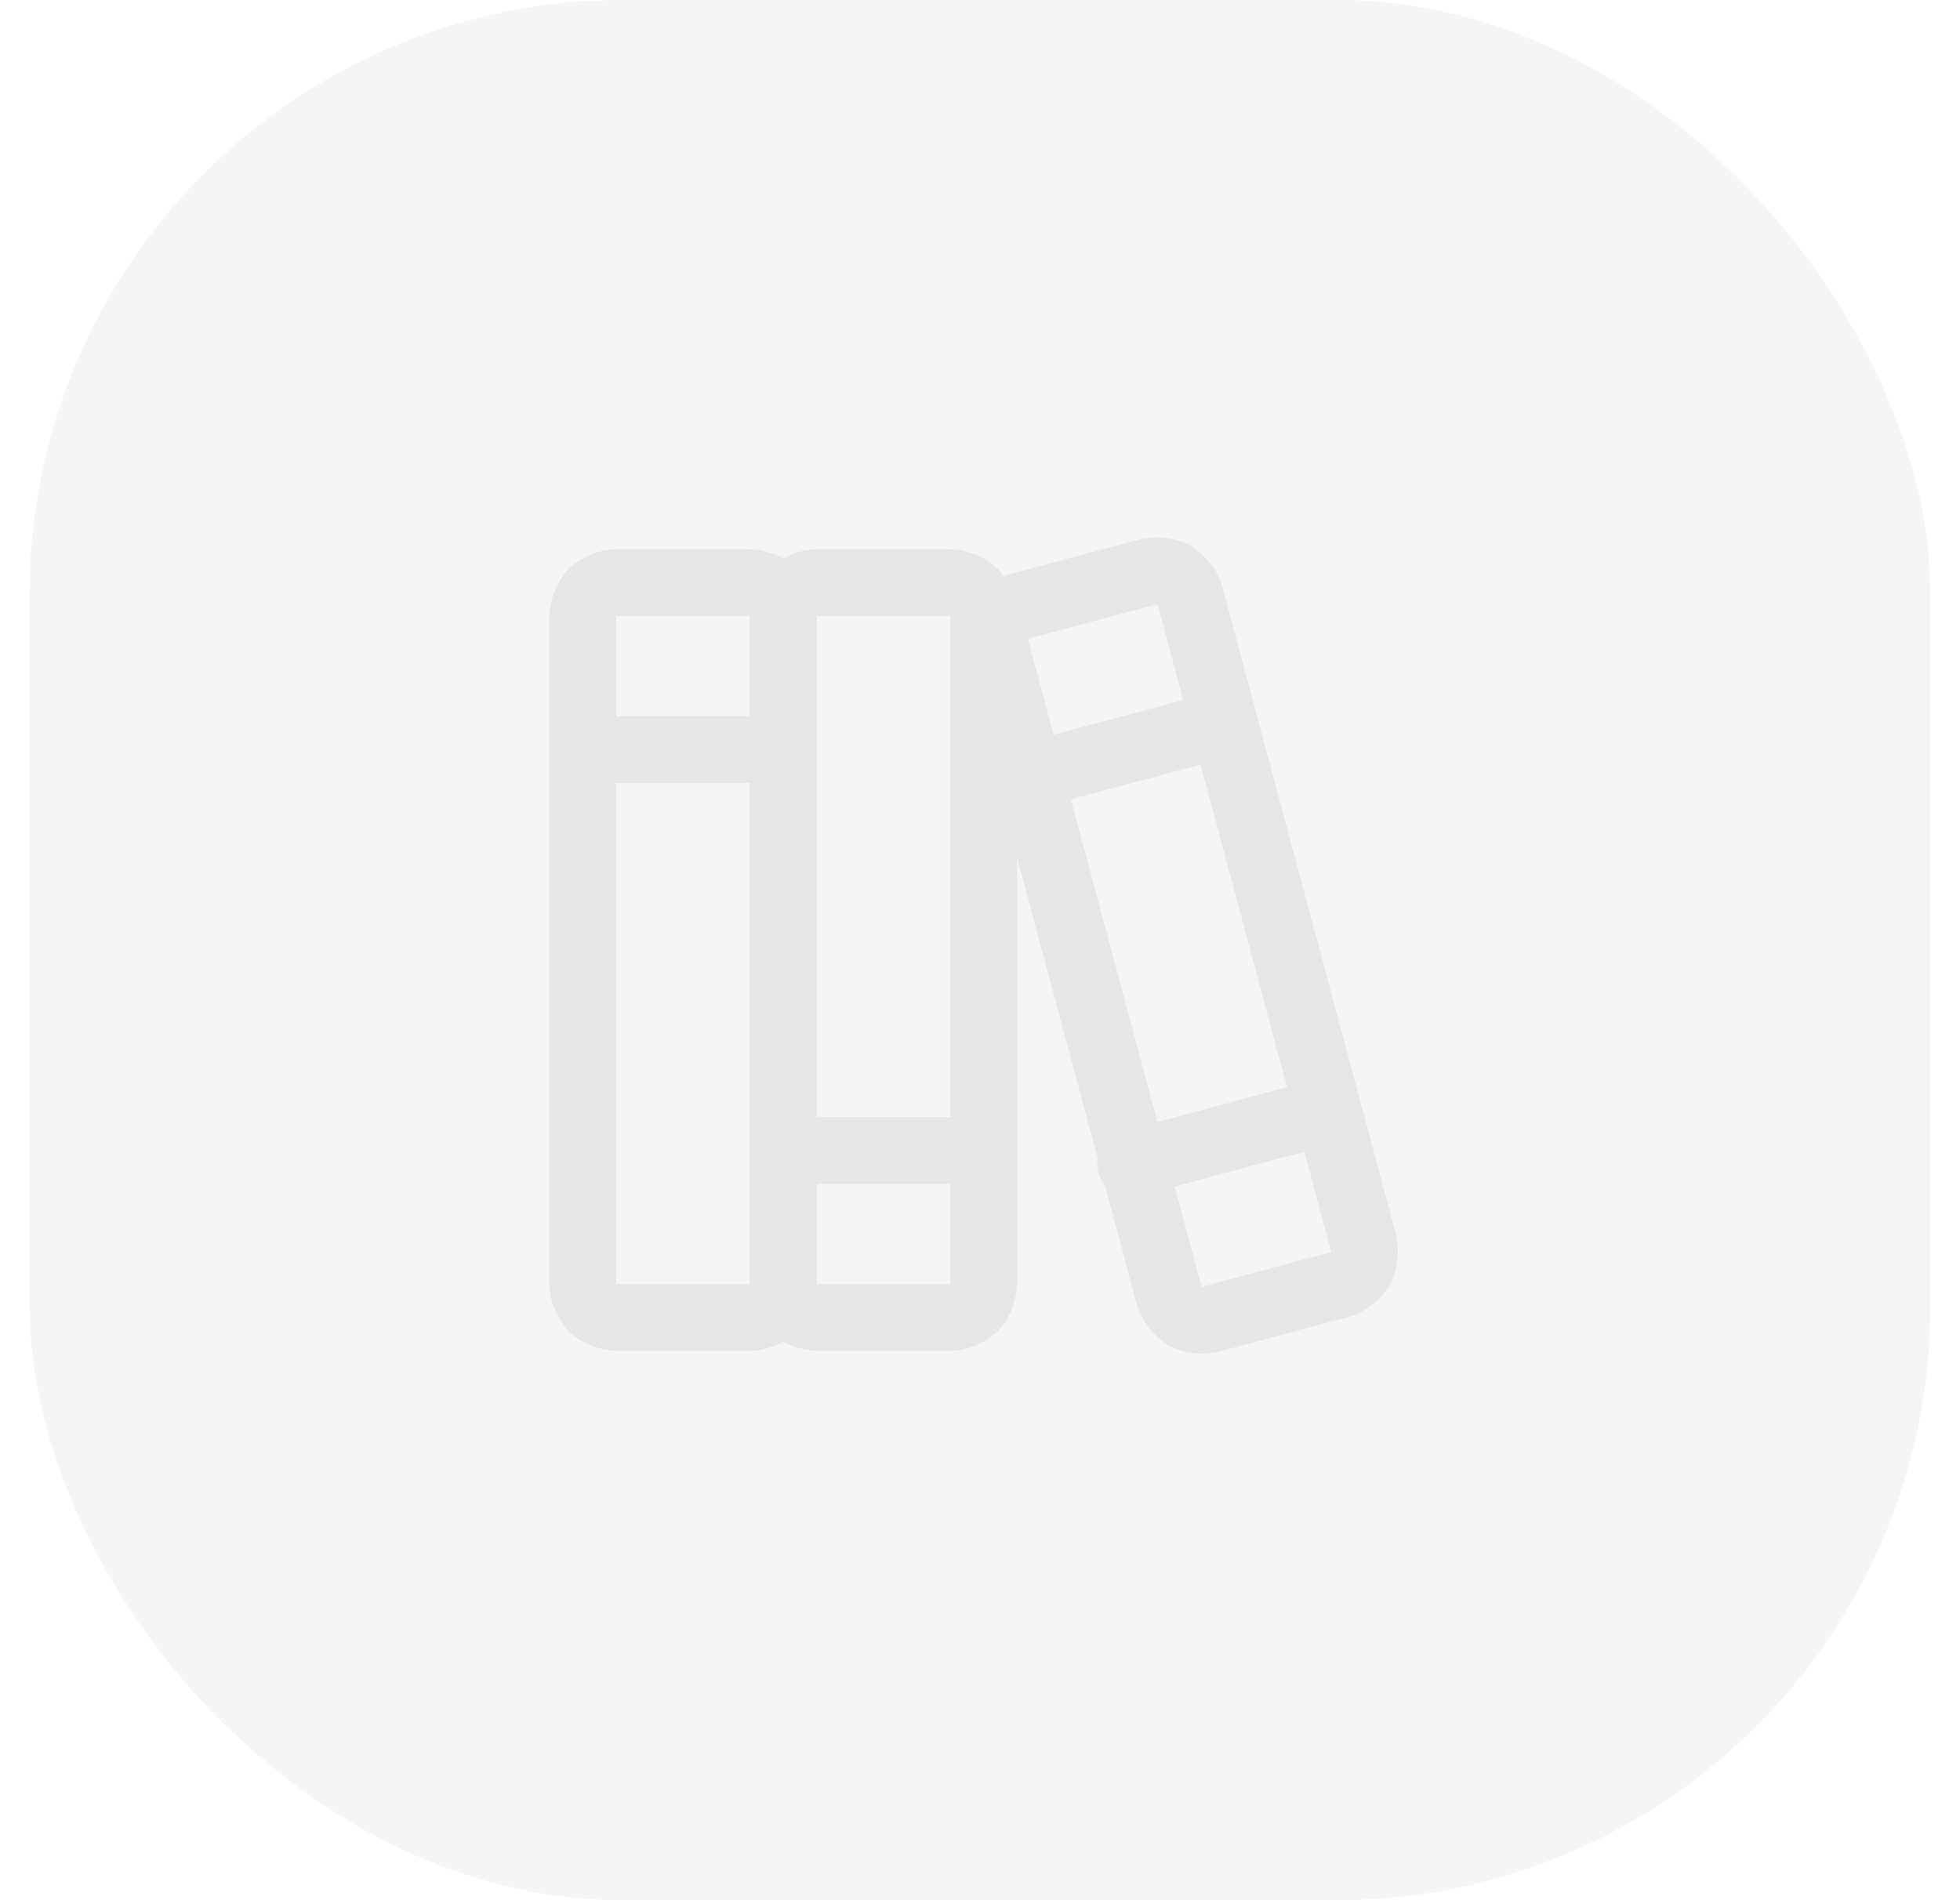 <svg width="33" height="32" viewBox="0 0 33 32" fill="none" xmlns="http://www.w3.org/2000/svg">
<g opacity="0.3">
<rect x="0.5" width="32" height="32" rx="10" fill="#DCDCE0"/>
<path fill-rule="evenodd" clip-rule="evenodd" d="M9.25 10.374C9.25 10.374 9.25 9.908 9.579 9.579C9.579 9.579 9.909 9.249 10.375 9.249H12.625C12.625 9.249 13.091 9.249 13.421 9.579C13.421 9.579 13.75 9.908 13.75 10.374V21.624C13.75 21.624 13.75 22.09 13.421 22.42C13.421 22.42 13.091 22.749 12.625 22.749H10.375C10.375 22.749 9.909 22.749 9.579 22.42C9.579 22.42 9.25 22.09 9.25 21.624V10.374ZM10.375 10.374V21.624H12.625V10.374H10.375Z" fill="#ACACB2"/>
<path d="M9.812 13.187H13.188C13.498 13.187 13.75 12.935 13.75 12.624C13.75 12.314 13.498 12.062 13.188 12.062H9.812C9.502 12.062 9.25 12.314 9.25 12.624C9.25 12.935 9.502 13.187 9.812 13.187Z" fill="#ACACB2"/>
<path fill-rule="evenodd" clip-rule="evenodd" d="M12.625 10.374C12.625 10.374 12.625 9.908 12.954 9.579C12.954 9.579 13.284 9.249 13.75 9.249H16C16 9.249 16.466 9.249 16.796 9.579C16.796 9.579 17.125 9.908 17.125 10.374V21.624C17.125 21.624 17.125 22.09 16.796 22.42C16.796 22.42 16.466 22.749 16 22.749H13.75C13.75 22.749 13.284 22.749 12.954 22.42C12.954 22.42 12.625 22.09 12.625 21.624V10.374ZM13.75 10.374V21.624H16V10.374H13.75Z" fill="#ACACB2"/>
<path d="M13.188 19.937H16.562C16.873 19.937 17.125 19.685 17.125 19.374C17.125 19.064 16.873 18.812 16.562 18.812H13.188C12.877 18.812 12.625 19.064 12.625 19.374C12.625 19.685 12.877 19.937 13.188 19.937Z" fill="#ACACB2"/>
<path fill-rule="evenodd" clip-rule="evenodd" d="M16.215 11.051C16.215 11.051 16.094 10.599 16.328 10.194C16.328 10.194 16.562 9.788 17.014 9.667L19.196 9.082C19.196 9.082 19.648 8.961 20.053 9.195C20.053 9.195 20.459 9.429 20.58 9.881L23.505 20.793C23.505 20.793 23.626 21.245 23.392 21.651C23.392 21.651 23.158 22.056 22.706 22.177L20.524 22.762C20.524 22.762 20.072 22.883 19.666 22.649C19.666 22.649 19.261 22.415 19.14 21.963L16.215 11.051ZM17.306 10.758L20.231 21.671L22.414 21.086L19.489 10.173L17.306 10.758Z" fill="#ACACB2"/>
<path d="M19.184 20.142L22.446 19.264C22.59 19.225 22.713 19.13 22.788 19.001C22.837 18.916 22.863 18.819 22.863 18.721L22.862 18.71C22.861 18.664 22.855 18.618 22.843 18.574C22.777 18.329 22.554 18.158 22.3 18.158L22.295 18.158C22.247 18.158 22.2 18.165 22.154 18.177L18.891 19.056C18.646 19.122 18.475 19.345 18.475 19.599L18.475 19.604C18.475 19.652 18.482 19.7 18.494 19.746C18.561 19.991 18.783 20.162 19.038 20.162L19.042 20.162C19.09 20.162 19.138 20.155 19.184 20.142Z" fill="#ACACB2"/>
<path d="M17.439 13.618L20.701 12.746C20.846 12.707 20.968 12.613 21.043 12.484C21.093 12.399 21.119 12.301 21.119 12.203L21.119 12.193C21.118 12.147 21.111 12.101 21.1 12.057C21.034 11.811 20.811 11.64 20.556 11.64L20.552 11.64C20.505 11.64 20.457 11.647 20.411 11.659L17.148 12.531C16.902 12.597 16.731 12.82 16.731 13.074L16.731 13.078C16.732 13.126 16.738 13.173 16.75 13.22C16.816 13.466 17.039 13.637 17.294 13.637L17.297 13.637C17.345 13.637 17.393 13.63 17.439 13.618Z" fill="#ACACB2"/>
</g>
</svg>
